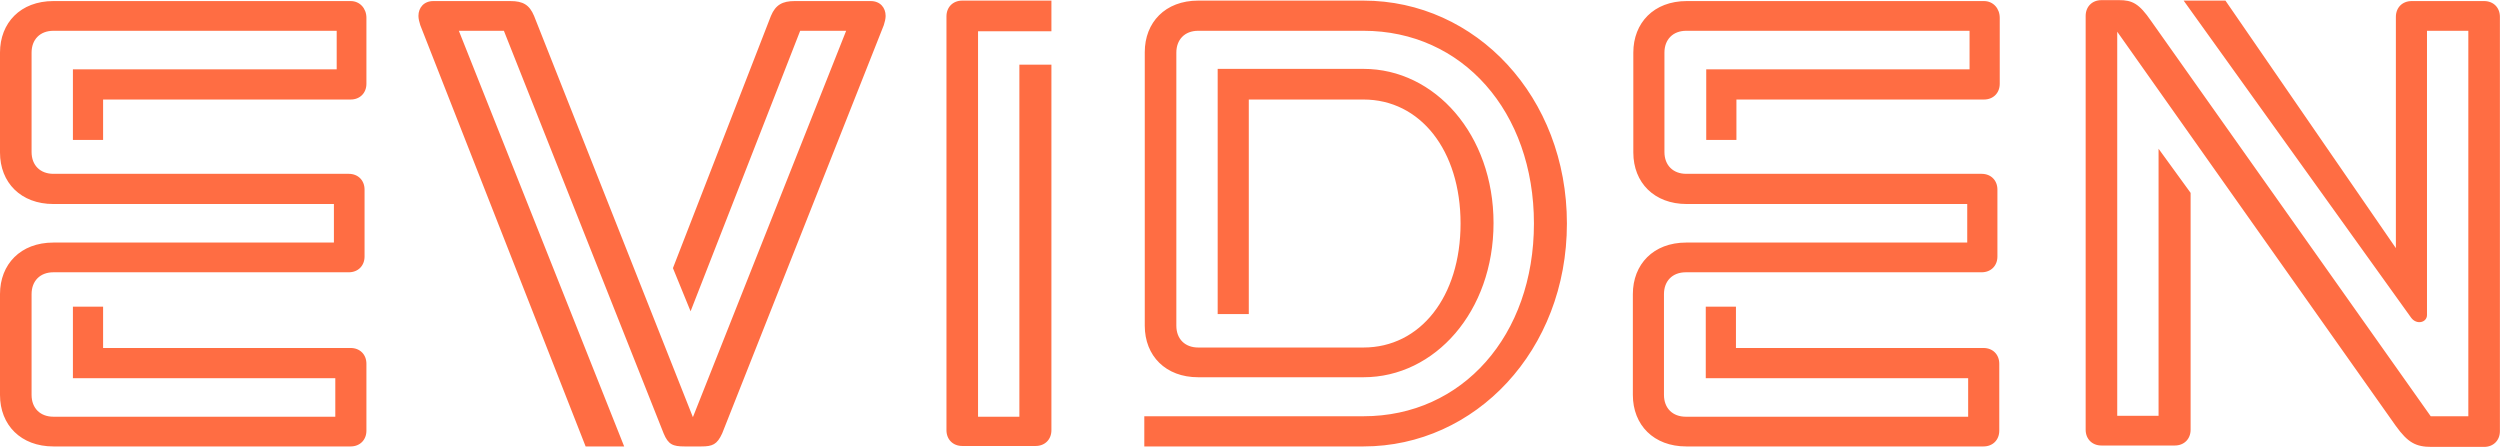 <svg version="1.1" id="Layer_1" xmlns="http://www.w3.org/2000/svg" xmlns:xlink="http://www.w3.org/1999/xlink" x="0px" y="0px" style="enable-background:new 0 0 697 254;" xml:space="preserve" viewBox="79.3 78.57 538.32 96.25">
<style type="text/css">
	.st0{fill:#FF6D43;}
</style>
<path class="st0" d="M341.5,93.5v52.7h6.7V100h24.7c12.2,0,20.9,10.9,20.9,26.7s-8.7,26.7-20.9,26.7h-35.6c-2.8,0-4.7-1.8-4.7-4.7  V89.9c0-2.8,1.8-4.7,4.7-4.7h35.6c21.3,0,36.7,17.4,36.7,41.5s-15.4,41.5-36.7,41.5h-47.2v6.5h47.2c24.1,0,43.8-20.7,43.8-48  s-19.6-48-43.8-48h-35.6c-7.1,0-11.5,4.7-11.5,11.1v58.9c0,6.5,4.5,11.1,11.5,11.1h35.6c15.4,0,28-14.2,28-33.2s-12.6-33.2-28-33.2  H341.5z M151.1,130.8H90.8c-7.1,0-11.5,4.7-11.5,11.1v21.7c0,6.5,4.5,11.1,11.5,11.1h64c2,0,3.4-1.4,3.4-3.4v-14.4  c0-2-1.4-3.4-3.4-3.4h-53.3v-8.9H95v15.4h56.5v8.3H90.8c-2.8,0-4.7-1.8-4.7-4.7v-21.7c0-2.8,1.8-4.7,4.7-4.7h63.6  c2,0,3.4-1.4,3.4-3.4v-14.4c0-2-1.4-3.4-3.4-3.4H90.8c-2.8,0-4.7-1.8-4.7-4.7V89.9c0-2.8,1.8-4.7,4.7-4.7h61v8.3H95v15.2h6.5V100  h53.3c2,0,3.4-1.4,3.4-3.4V82.4c0-2-1.4-3.6-3.4-3.6h-64c-7.1,0-11.5,4.7-11.5,11.1v21.5c0,6.5,4.5,11.1,11.5,11.1h60.4V130.8z   M251.6,85.2h9.9l-33,83.2L194.3,82c-1-2.4-2.4-3.2-5.1-3.2h-16.6c-2,0-3.2,1.4-3.2,3.2c0,0.6,0.2,1.4,0.4,2l35.6,90.7h8.3  l-35.6-89.5h9.7l34.4,86.7c1,2.4,2,2.8,4.5,2.8h3.6c2.4,0,3.4-0.4,4.5-2.8L269.6,84c0.2-0.6,0.4-1.4,0.4-2c0-1.8-1.2-3.2-3.2-3.2  h-16.4c-2.6,0-4.1,0.8-5.1,3.2l-21.1,54.3l3.8,9.3L251.6,85.2z M502.8,130.8h-60.4c-7.1,0-11.5,4.7-11.5,11.1v21.7  c0,6.5,4.5,11.1,11.5,11.1h64c2,0,3.4-1.4,3.4-3.4v-14.4c0-2-1.4-3.4-3.4-3.4h-53.3v-8.9h-6.5v15.4h56.5v8.3h-60.8  c-2.8,0-4.7-1.8-4.7-4.7v-21.7c0-2.8,1.8-4.7,4.7-4.7H506c2,0,3.4-1.4,3.4-3.4v-14.4c0-2-1.4-3.4-3.4-3.4h-63.6  c-2.8,0-4.7-1.8-4.7-4.7V89.9c0-2.8,1.8-4.7,4.7-4.7h61v8.3h-56.7v15.2h6.5V100h53.3c2,0,3.4-1.4,3.4-3.4V82.4c0-2-1.4-3.6-3.4-3.6  h-64c-7.1,0-11.5,4.7-11.5,11.1v21.5c0,6.5,4.5,11.1,11.5,11.1h60.4V130.8z M305.7,78.7h-19.2c-2,0-3.4,1.4-3.4,3.4v89.1  c0,2,1.4,3.4,3.4,3.4h15.8c2,0,3.4-1.4,3.4-3.4V92.5h-6.9v75.8h-8.9v-83h15.8V78.7z M549.5,78.7l49,68.3c1.2,1.6,3.4,1,3.4-0.6V85.2  h8.9v83h-8.1l-60.2-85.1c-2.6-3.8-4.1-4.5-6.9-4.5h-3.8c-2,0-3.4,1.4-3.4,3.4v89.1c0,2,1.4,3.4,3.4,3.4h15.8c2,0,3.4-1.4,3.4-3.4  v-51l-6.9-9.5v57.5h-8.9V85.4l60,84.9c2.6,3.6,4.3,4.5,7.7,4.5h11.3c2,0,3.4-1.4,3.4-3.4V82.2c0-2-1.4-3.4-3.4-3.4h-15.6  c-2,0-3.4,1.4-3.4,3.4V132l-36.7-53.3H549.5z"/>
</svg>